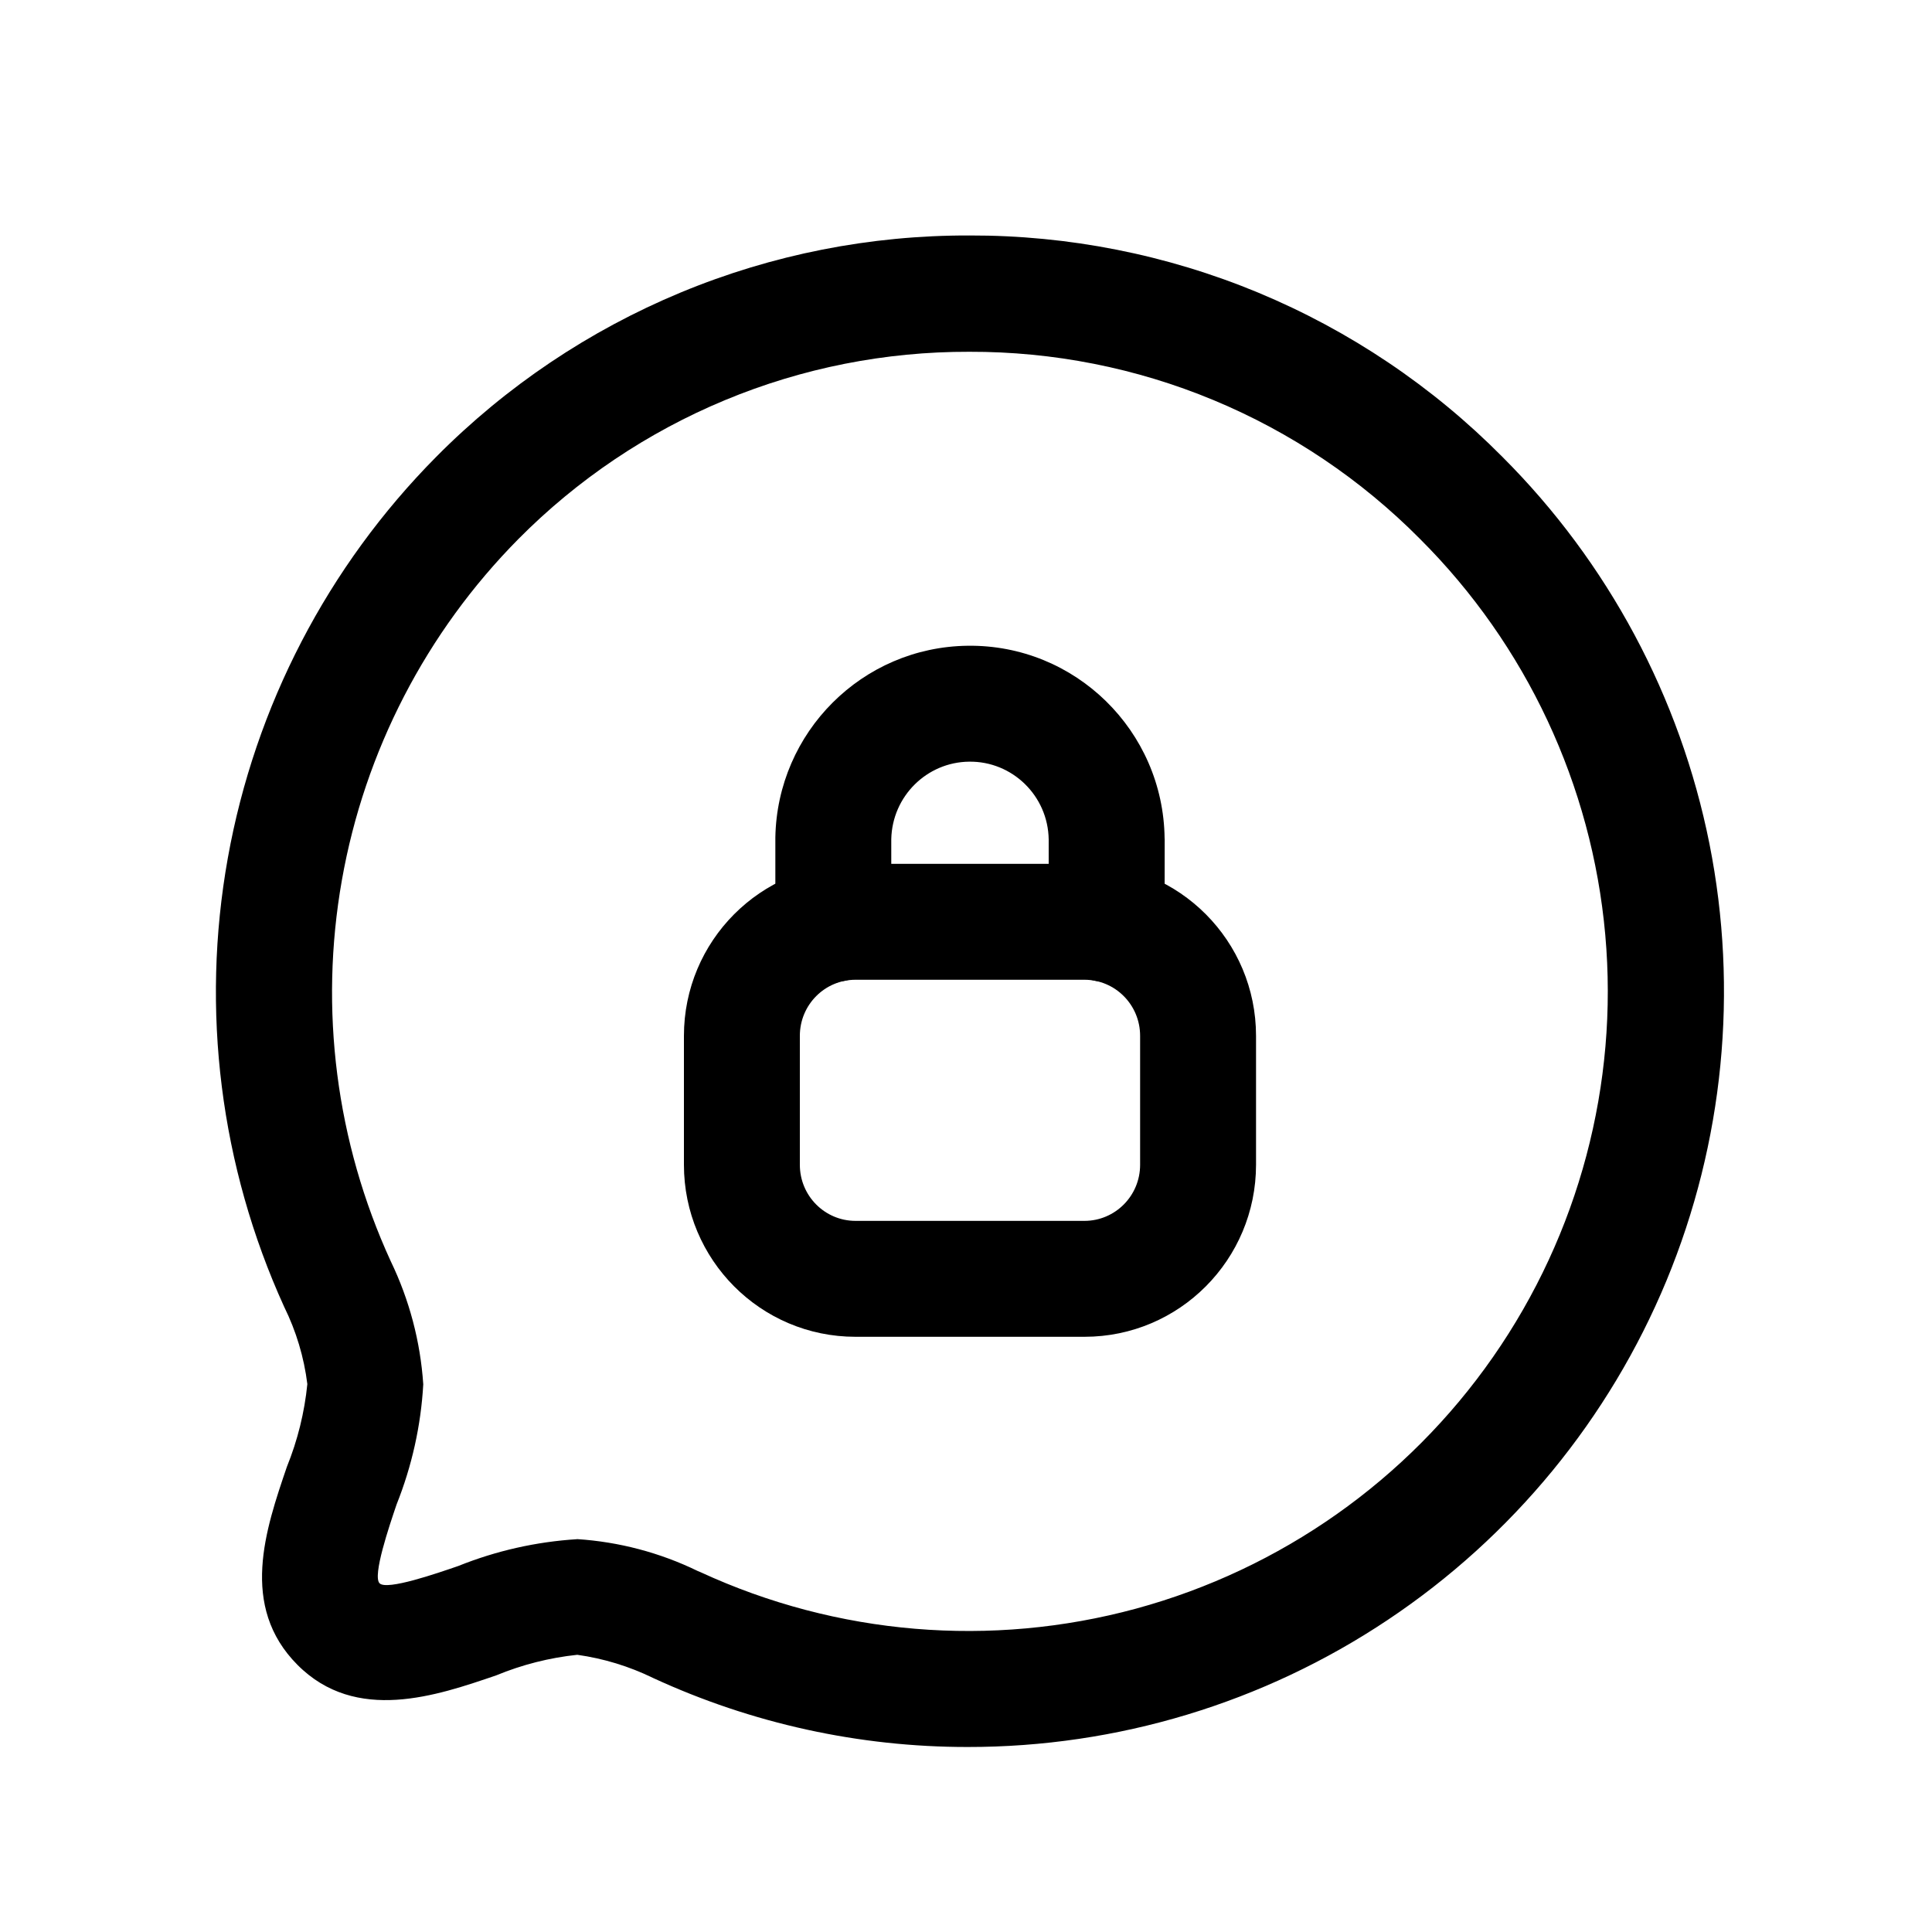 <svg width="25" height="25" viewBox="0 0 25 25" fill="none" xmlns="http://www.w3.org/2000/svg">
<path fill-rule="evenodd" clip-rule="evenodd" d="M11.07 12.678C10.675 12.678 10.35 13 10.35 13.404V15.072C10.35 15.476 10.675 15.798 11.07 15.798H14.033C14.428 15.798 14.753 15.476 14.753 15.072V13.404C14.753 13 14.428 12.678 14.033 12.678H11.07ZM8.85 13.404C8.85 12.177 9.841 11.178 11.07 11.178H14.033C15.262 11.178 16.253 12.177 16.253 13.404V15.072C16.253 16.298 15.262 17.298 14.033 17.298H11.07C9.841 17.298 8.85 16.299 8.85 15.072V13.404Z" fill="black"/>
<path fill-rule="evenodd" clip-rule="evenodd" d="M12.521 8.356C13.914 8.338 15.054 9.457 15.07 10.849L15.071 10.858L15.07 11.956C15.07 12.37 14.735 12.706 14.32 12.706C13.906 12.706 13.57 12.37 13.57 11.956V10.863C13.562 10.297 13.098 9.848 12.54 9.856C11.993 9.862 11.546 10.303 11.533 10.857V11.956C11.533 12.37 11.197 12.706 10.783 12.706C10.369 12.706 10.033 12.37 10.033 11.956V10.837C10.057 9.475 11.156 8.373 12.521 8.356Z" fill="black"/>
<path d="M12.521 22.606C11.116 22.607 9.727 22.302 8.451 21.713C8.142 21.562 7.811 21.461 7.47 21.413C7.109 21.451 6.755 21.541 6.419 21.68C5.654 21.941 4.607 22.304 3.85 21.544C3.093 20.784 3.438 19.786 3.712 18.981C3.851 18.638 3.94 18.278 3.977 17.91C3.934 17.562 3.832 17.224 3.677 16.91C2.85 15.093 2.596 13.068 2.948 11.103C3.3 9.138 4.241 7.327 5.646 5.91C6.549 4.999 7.624 4.277 8.808 3.785C9.993 3.293 11.263 3.043 12.546 3.047C13.827 3.044 15.097 3.295 16.28 3.786C17.463 4.278 18.537 5 19.439 5.91C20.808 7.277 21.741 9.02 22.12 10.918C22.498 12.816 22.304 14.784 21.564 16.572C20.823 18.359 19.568 19.887 17.958 20.961C16.349 22.036 14.456 22.608 12.521 22.606ZM7.467 19.916C8.009 19.951 8.54 20.091 9.029 20.329L9.065 20.344C10.829 21.158 12.824 21.325 14.699 20.816C16.574 20.306 18.21 19.153 19.32 17.559C20.431 15.964 20.945 14.03 20.772 12.095C20.599 10.159 19.75 8.346 18.375 6.974C17.612 6.204 16.703 5.593 15.702 5.177C14.701 4.761 13.627 4.549 12.543 4.552C11.459 4.549 10.384 4.761 9.383 5.177C8.381 5.593 7.472 6.204 6.709 6.974C5.516 8.179 4.719 9.719 4.424 11.389C4.129 13.059 4.349 14.779 5.056 16.32C5.297 16.819 5.44 17.36 5.477 17.913C5.447 18.446 5.33 18.971 5.132 19.467C5.038 19.744 4.817 20.393 4.912 20.488C5.007 20.583 5.654 20.359 5.93 20.264C6.42 20.067 6.939 19.95 7.467 19.917V19.916Z" fill="black"/>
</svg>